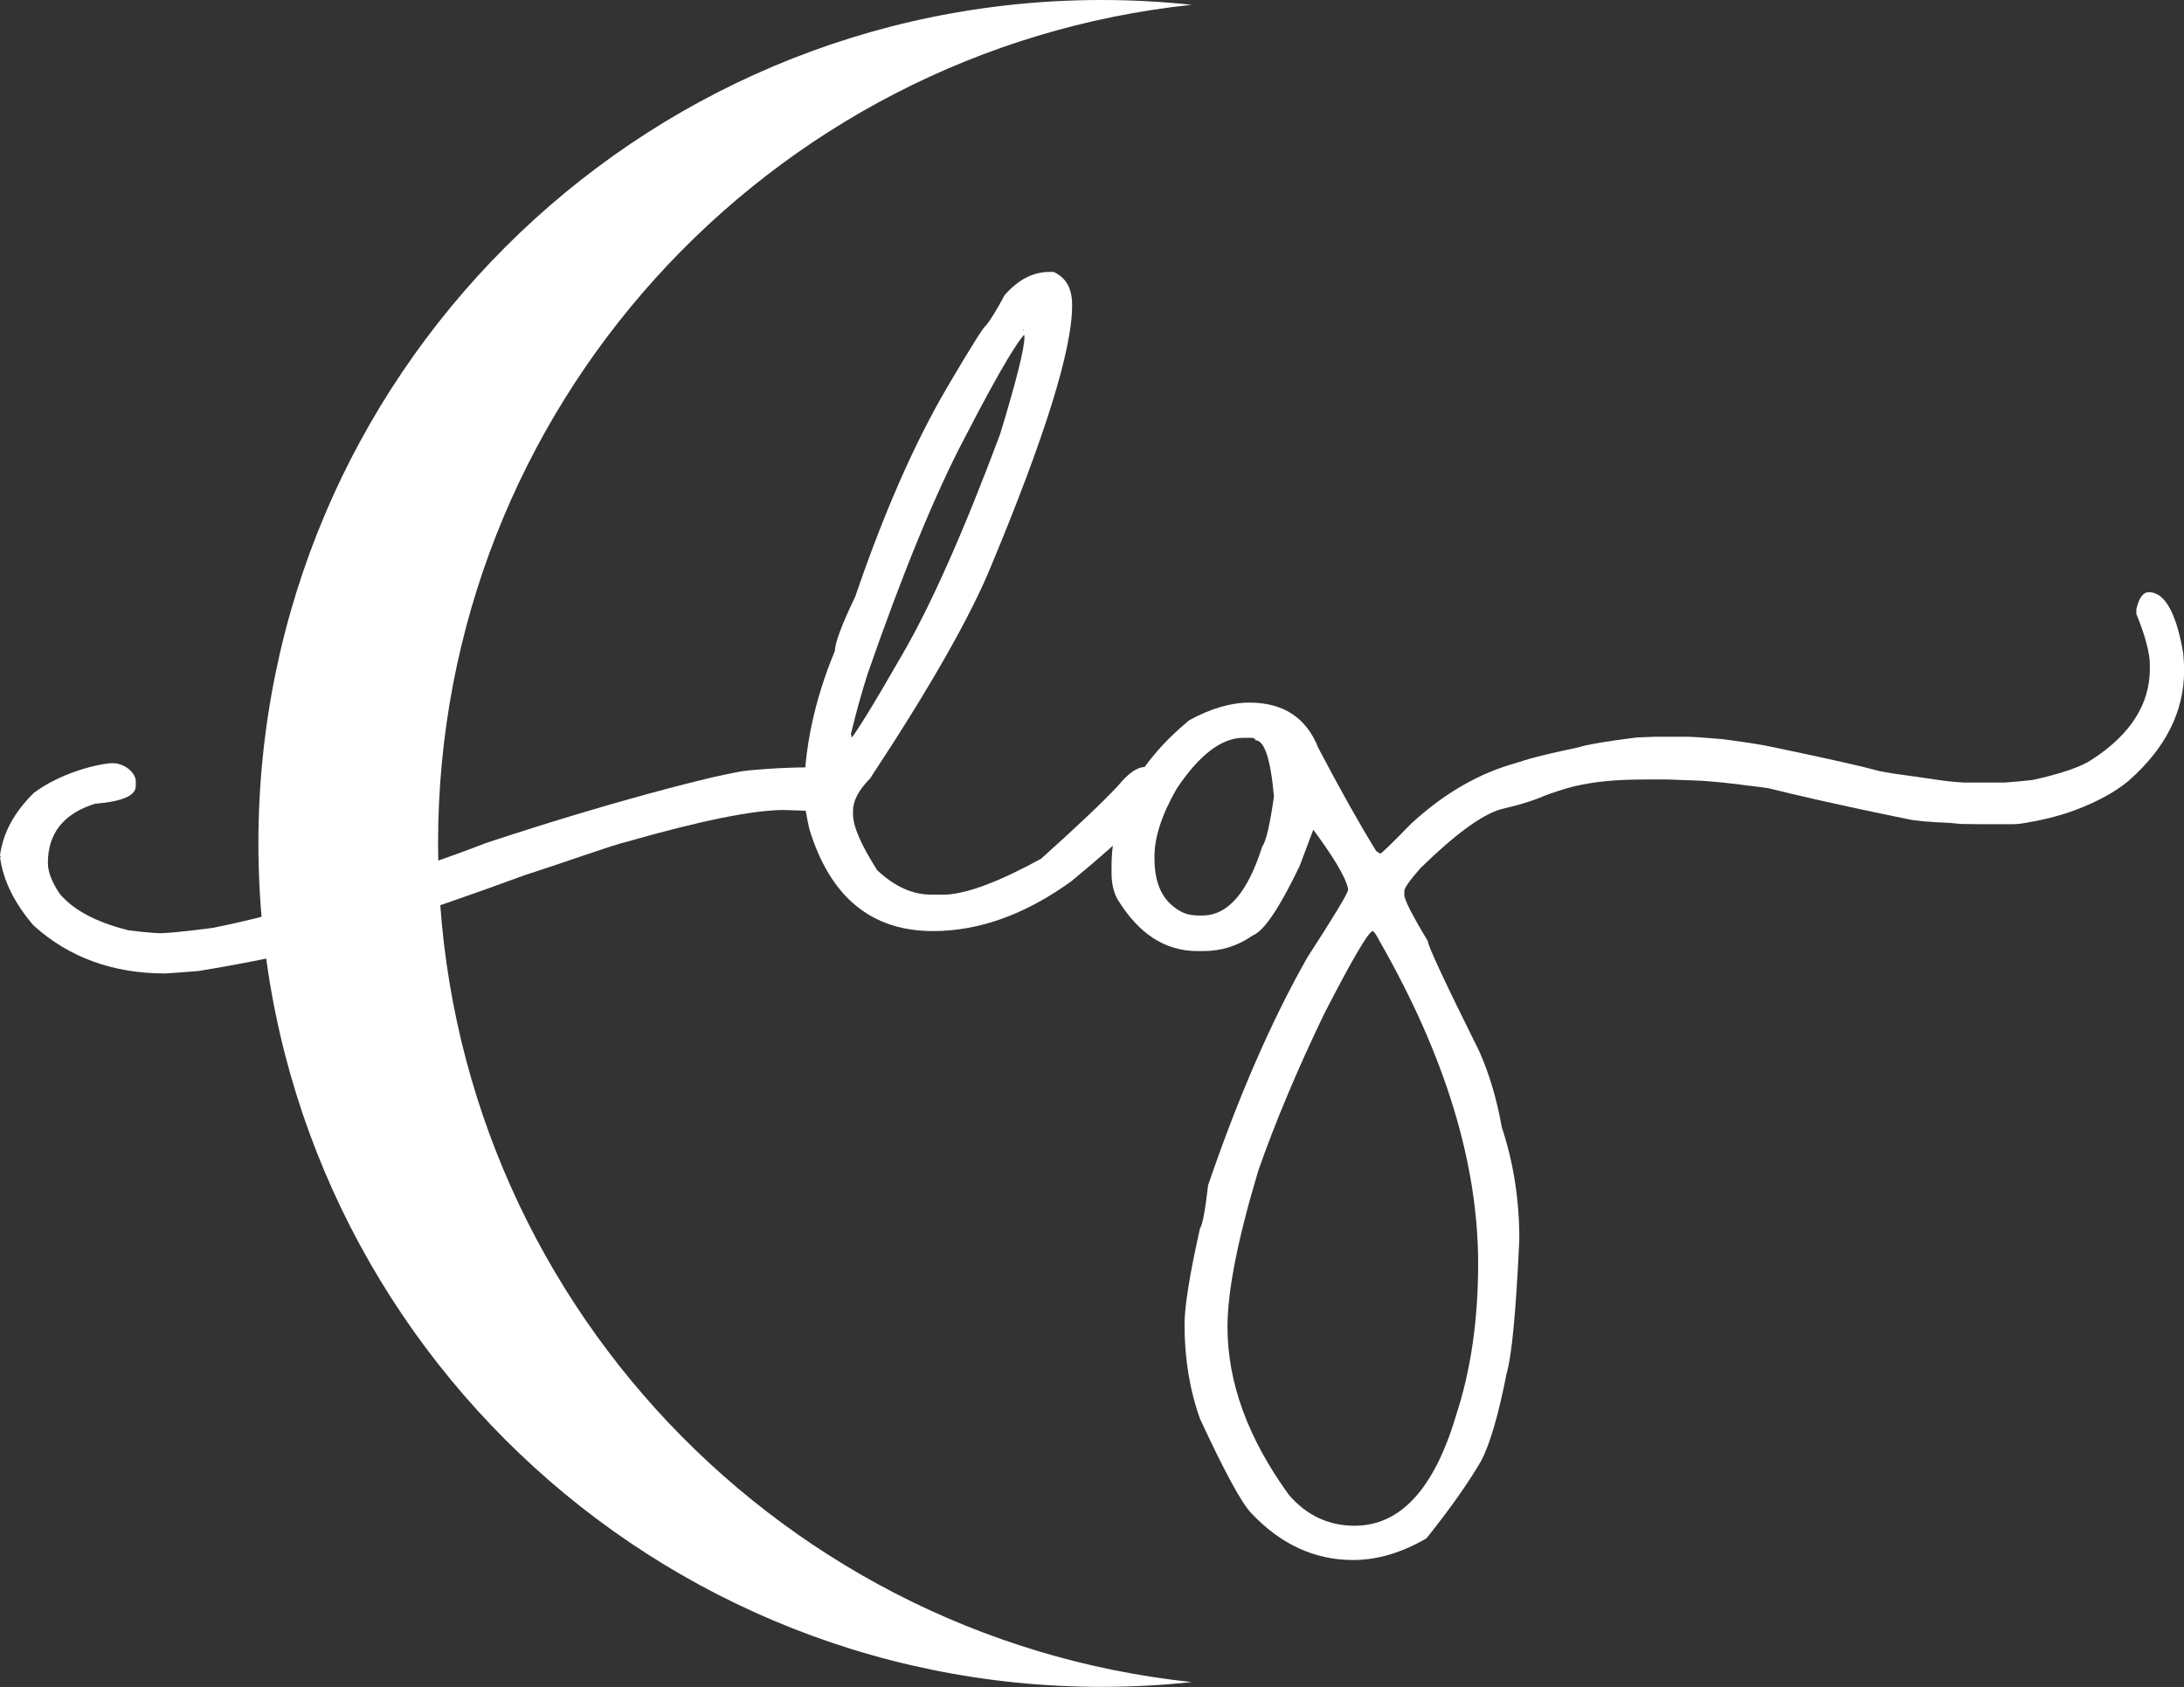 <?xml version="1.0" encoding="utf-8"?>
<!-- Generator: Adobe Illustrator 23.1.0, SVG Export Plug-In . SVG Version: 6.00 Build 0)  -->
<svg version="1.1" id="Layer_1" xmlns="http://www.w3.org/2000/svg" xmlns:xlink="http://www.w3.org/1999/xlink" x="0px" y="0px"
	 viewBox="0 0 186.11 143.75" style="enable-background:new 0 0 186.11 143.75;" xml:space="preserve">
<rect x="0" y="0" width="186.11" height="143.75" fill="#333333" stroke="none"/>
<style type="text/css">
	.st0{fill:#FFFFFF;}
</style>
<g>
	<path class="st0" d="M9.36,65.04c1.25-0.11,2.21,0.83,2.21,1.53v0.42c0,0.81-1.16,1.31-3.48,1.5c-2.67,0.84-4.01,2.52-4.01,5.04
		c0,0.76,0.34,1.64,1.03,2.66c1.16,1.35,3.04,2.36,5.64,3.03L11,79.28c0,0,1.92,0.24,2.74,0.24c1.65-0.07,4.48-0.47,4.48-0.47
		c2.48-0.51,4.45-0.99,5.91-1.45c0,0,10.92-3.27,17.24-5.75c11.07-3.67,18.31-5.36,18.91-5.51s2.37-0.53,3.01-0.63
		s3.37-0.32,5.46-0.32c2.04,0.23,3.06,0.91,3.06,2.03c0,0.83-0.47,1.4-1.4,1.71c-0.47,0-1.67-0.04-3.59-0.11
		c-2.64,0-7.12,0.91-13.45,2.72c-1,0.21-5.52,1.83-8.7,2.85c-9.18,3.38-18.12,6.19-19.27,6.43c-0.18,0.04-0.79,0.23-1.53,0.4
		c-0.74,0.17-2.99,0.67-6.96,1.32c0,0-2.65,0.21-2.82,0.21c-4.47,0-8.21-1.36-11.23-4.09c-1.62-1.88-2.57-3.8-2.85-5.75L0.05,73
		L0,72.9c0.25-1.92,1.21-3.7,2.9-5.35C5.13,65.89,8.11,65.15,9.36,65.04z"/>
	<path class="st0" d="M89.44,23.17h0.34c1.05,0.47,1.58,1.4,1.58,2.77v0.11c0,3.74-2.3,11.14-6.91,22.2
		c-1.79,4.36-5.23,10.39-10.31,18.09c-0.97,0.98-1.45,1.9-1.45,2.74v0.32c0,1.02,0.69,2.6,2.06,4.75c1.48,1.39,3,2.08,4.56,2.08
		h1.34c1.85-0.11,4.54-1.12,8.07-3.06c3.11-2.79,5.29-4.86,6.54-6.2c0.88-1.07,1.64-1.61,2.29-1.61h0.37
		c0.83,0.39,1.24,0.94,1.24,1.66c-0.23,1.25-2.85,3.94-7.86,8.07c-3.92,2.83-7.85,4.25-11.79,4.25c-5.27,0-8.79-2.91-10.55-8.73
		c-0.23-1.04-0.38-1.92-0.45-2.66c0-4.1,0.88-8.26,2.64-12.5c0-0.67,0.58-2.21,1.74-4.64c2.43-7.12,5.04-13.06,7.83-17.82
		c2.07-3.52,3.18-5.27,3.32-5.27c0.4-0.51,0.92-1.36,1.56-2.56C86.76,23.83,88.03,23.17,89.44,23.17z M72.51,62.56
		c0.05,0.09,0.08,0.27,0.08,0.55l-0.08,0.13c0.02,0-0.07,0-0.26,0h0.03c0.56-0.6,2.08-3.06,4.56-7.38
		c2.46-4.22,5.26-10.5,8.38-18.85c1.39-4.55,2.08-7.32,2.08-8.31c-0.07-0.62-0.11-0.79-0.11-0.53h0.55c-0.54,0-2.39,3.05-5.54,9.15
		c-2.51,4.76-5.27,11.48-8.28,20.14C73.37,59.21,72.9,60.91,72.51,62.56z"/>
	<path class="st0" d="M106.47,59.87c2.9,0,4.86,1.29,5.88,3.88c1.93,3.67,3.58,6.6,4.93,8.78l0.34,0.21c0.09,0,0.97-0.85,2.64-2.56
		c2.86-2.64,5.92-4.38,9.15-5.22c0.67-0.16,1.34-0.27,2-0.34c1.11,0.26,1.66,0.87,1.66,1.82c0,0.88-1.74,1.72-5.22,2.53
		c-1.62,0.49-3.88,2.15-6.78,4.98c-0.93,1.05-1.4,1.71-1.4,1.98v0.32c0,0.42,0.67,1.73,2,3.93c0,0.39,1.46,3.52,4.38,9.39
		c0.84,1.88,1.49,4.03,1.92,6.46c1,3.01,1.5,6.2,1.5,9.57c-0.28,6.12-0.64,9.92-1.08,11.42c-0.69,3.52-1.41,5.99-2.16,7.44
		c-1.09,1.88-2.65,4.09-4.67,6.62c-2.11,1.23-4.19,1.85-6.25,1.85c-3.29,0-6.19-1.34-8.7-4.01c-0.83-0.88-2.28-3.55-4.35-8.02
		c-0.88-2.46-1.32-5.14-1.32-8.04c0-1.55,0.44-4.28,1.32-8.2c0.21-0.28,0.44-1.5,0.69-3.67c2.57-7.52,5.38-13.98,8.44-19.38
		c2.32-3.59,3.48-5.51,3.48-5.77v-0.13c-0.21-1-1.3-2.81-3.27-5.43h0.47l-1.32,3.51c-1.72,3.59-3.05,5.55-3.98,5.91
		c-1.28,0.9-2.69,1.34-4.22,1.34h-0.53c-2.74,0-5.01-1.48-6.8-4.43c-0.33-0.6-0.5-1.34-0.5-2.24v-0.53c0-4.66,2.21-8.82,6.62-12.47
		C103.18,60.37,104.89,59.87,106.47,59.87z M98.38,72.98v0.21c0,2.11,0.7,3.58,2.11,4.4c0.44,0.28,0.99,0.42,1.66,0.42h0.32
		c2.16,0,3.86-1.96,5.09-5.88c0.32-0.4,0.65-1.82,1-4.25c-0.28-3.2-0.81-4.8-1.58-4.8c0-0.14-0.13-0.21-0.4-0.21h-0.63
		c-1.85,0-3.74,1.44-5.67,4.32C99.01,69.4,98.38,71.33,98.38,72.98z M104.6,113.06c0,4.75,1.75,9.53,5.25,14.34
		c1.51,1.74,3.38,2.61,5.59,2.61c3.9,0,6.79-3.15,8.65-9.44c1.25-3.81,1.87-8.11,1.87-12.89c0-8.53-2.79-17.67-8.36-27.42
		c-0.32-0.62-0.53-0.92-0.63-0.92c-0.37,0.07-1.74,2.41-4.11,7.01c-2.32,4.82-4.2,9.29-5.64,13.42
		C105.47,105.6,104.6,110.03,104.6,113.06z"/>
	<path class="st0" d="M183.11,50.46c1.35,0,2.33,1.72,2.93,5.17c0.05,0.51,0.08,1.01,0.08,1.5c0,3.5-1.58,6.64-4.74,9.41
		c-1.11,0.93-2.63,1.77-4.57,2.5c-1.39,0.51-2.96,0.9-4.72,1.16l-0.48,0.03h-1.72c0.27,0-0.34,0-0.34,0h-0.27c0.27,0-0.34,0-0.34,0
		h0.04c0.27,0-0.34,0-0.34,0l-1.56-0.02c0,0-0.95-0.09-0.92-0.09c-1.8-0.07-2.99-0.18-3.58-0.32c0,0-6.5-1.3-11.91-2.64
		c-0.71-0.11-1.63-0.21-1.63-0.21s-1.31-0.17-1.56-0.19c-0.6-0.09-2.46-0.23-2.44-0.23c-1.73-0.07-2.94-0.11-2.94-0.11h-1.8
		c-2.79,0-4.47,0.2-6.1,0.57c-1.79,0.43-3.72,1.3-4.36,1.3c-0.71-0.39-0.19-0.4-0.19-1.16l-1.78-1.18c0-1.05,6.02-2.08,6.75-2.3
		c1.19-0.37,4.87-0.81,4.87-0.81l1.5-0.06c-0.27,0,0.34,0,0.34,0h2.56c0.55,0,2.93,0.21,2.93,0.21c0.69,0.08,2.88,0.4,3.56,0.53
		c0,0,7.34,1.5,9.79,2.19l1.22,0.21l2.83,0.4c0,0,1.65,0.26,2.37,0.31l0.75,0.05h3.52l0.6-0.05l0.71-0.06l1.05-0.11
		c2.45-0.54,4.13-1.12,5.05-1.74c3.29-2.14,4.93-4.72,4.93-7.73v-0.32c0-1.02-0.38-2.47-1.15-4.35v-0.4
		C182.26,50.96,182.62,50.46,183.11,50.46z"/>
	<path class="st0" d="M93.88,0c2.59,0,5.14,0.14,7.66,0.41C65.45,4.23,37.33,34.77,37.33,71.87c0,37.11,28.12,67.64,64.22,71.46
		c-2.52,0.27-5.07,0.41-7.66,0.41c-39.69,0-71.87-32.18-71.87-71.87C22.01,32.18,54.19,0,93.88,0z"/>
</g>
</svg>

